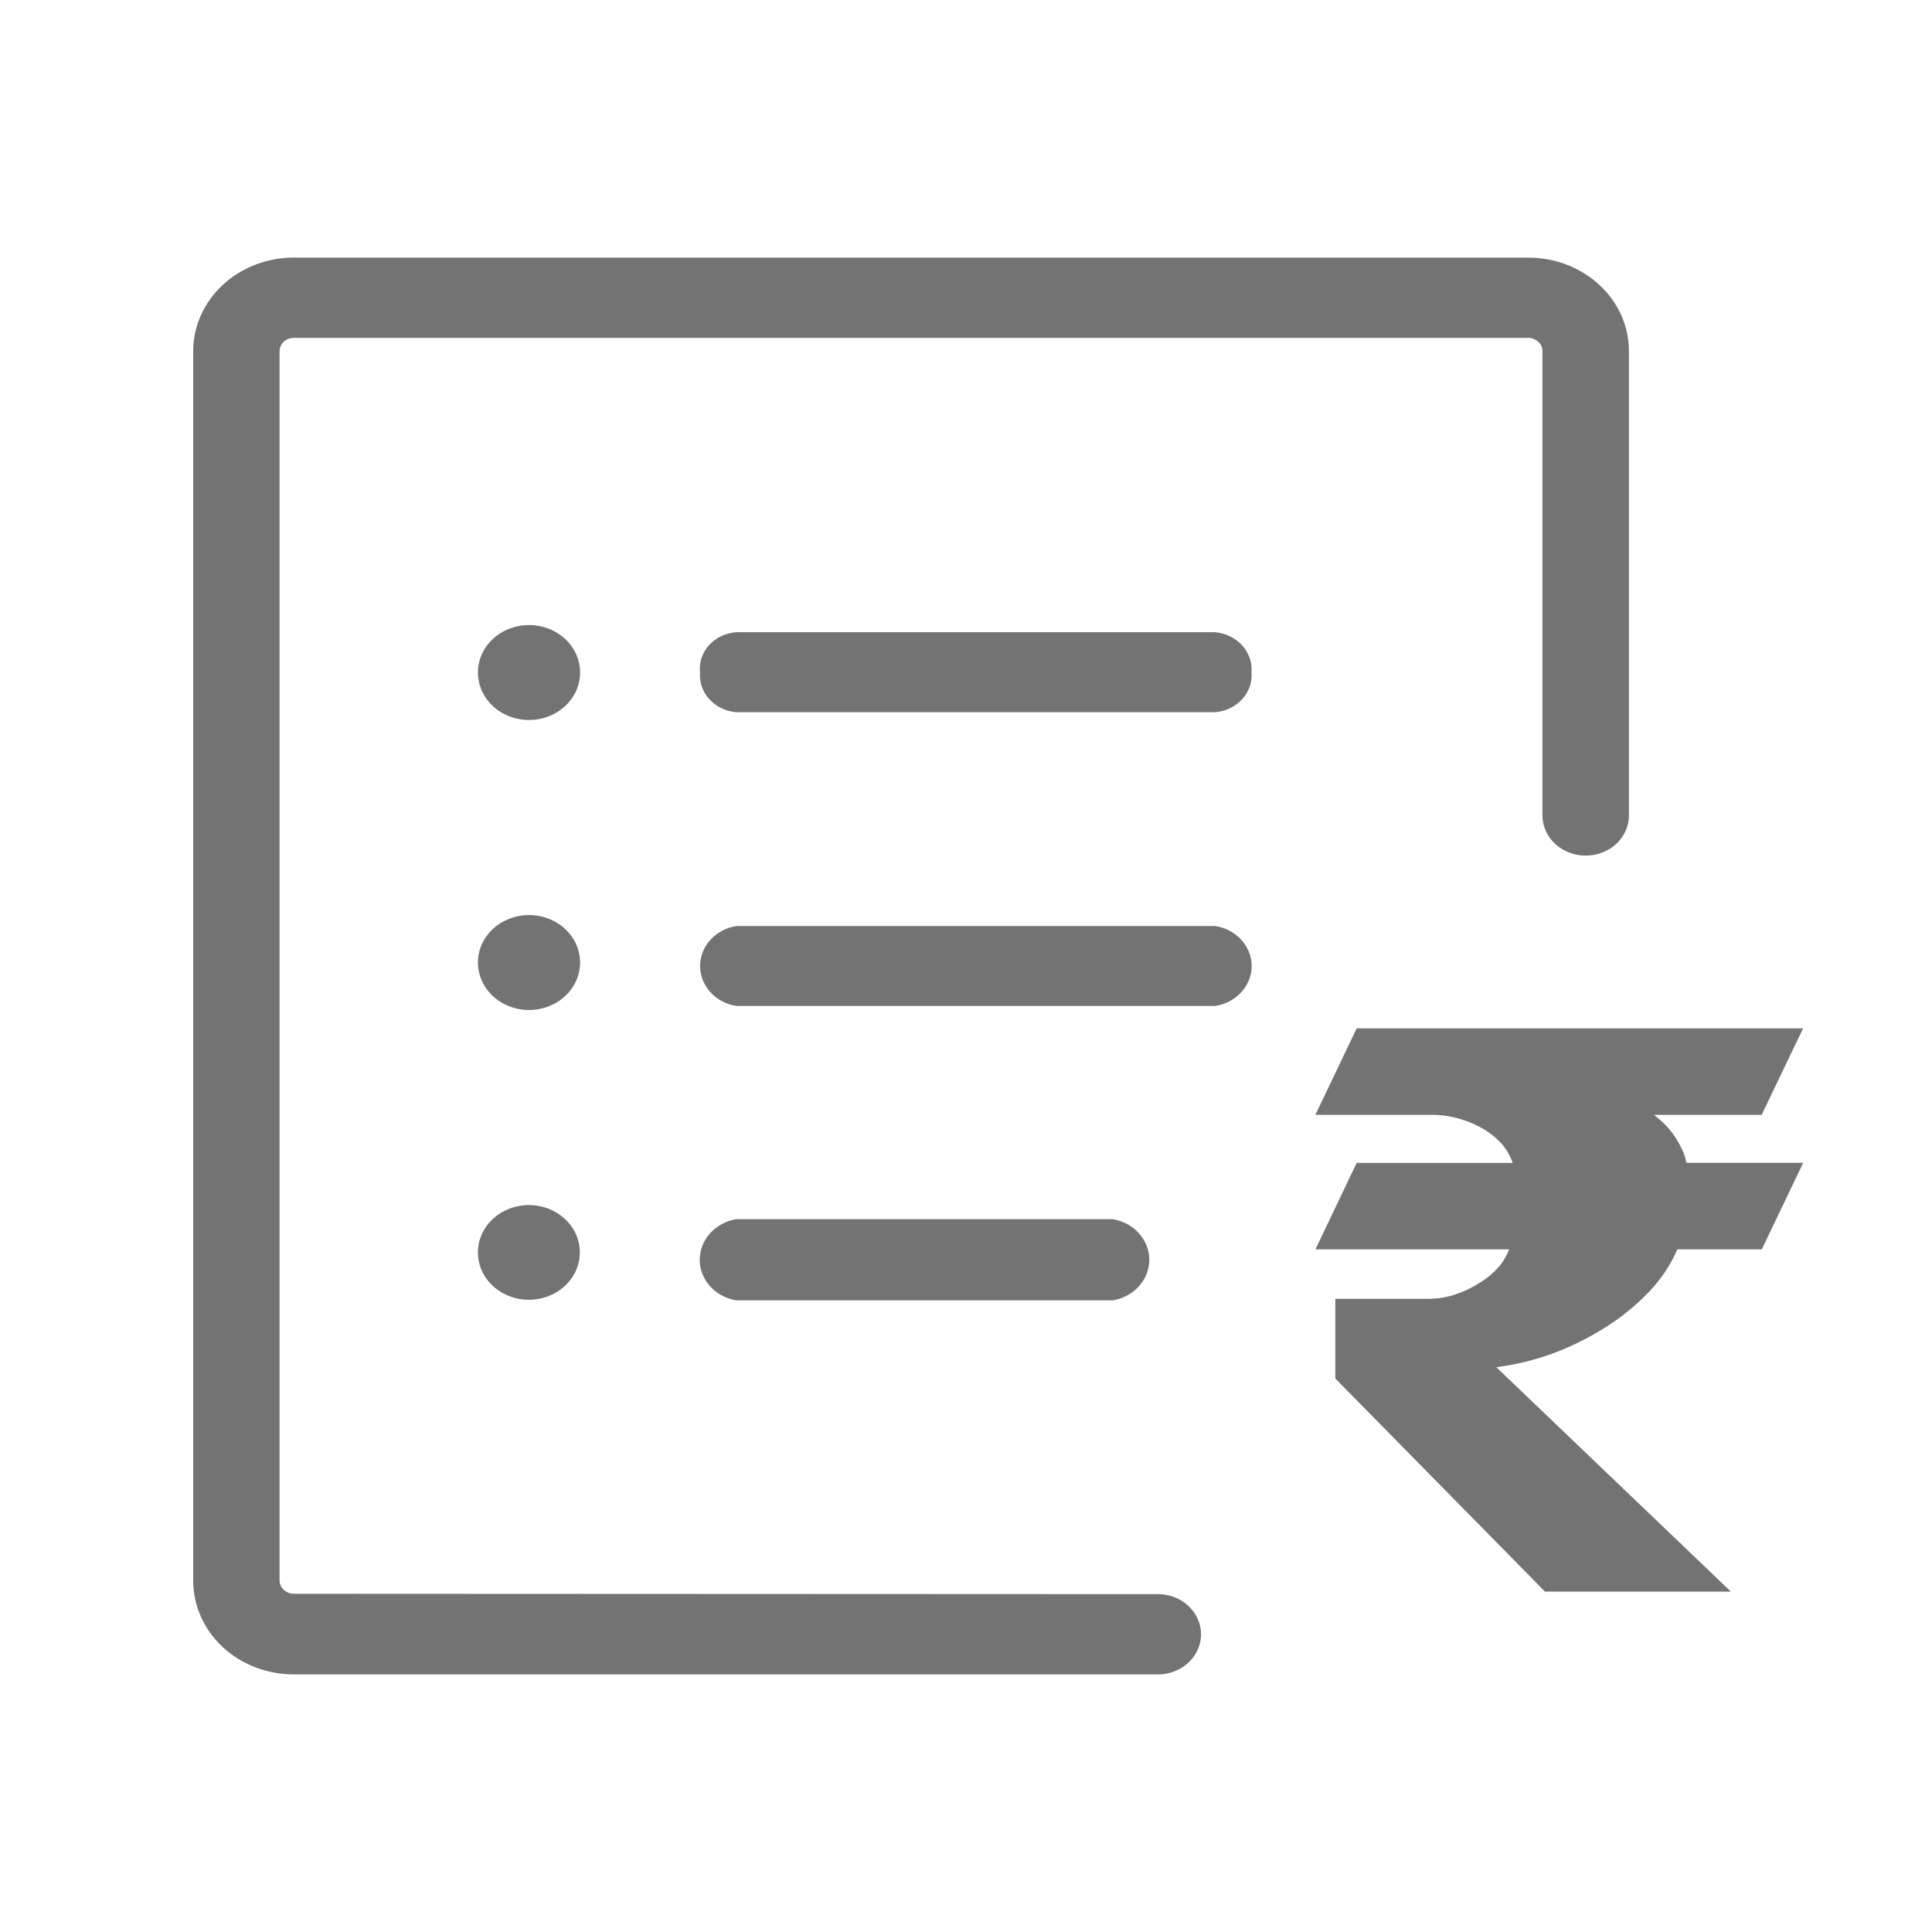 <svg width="30" height="30" viewBox="0 0 30 30" fill="none" xmlns="http://www.w3.org/2000/svg">
<g clip-path="url(#clip0_150_69)">
<path fill-rule="evenodd" clip-rule="evenodd" d="M11.437 15.621C11.279 15.597 11.135 15.521 11.031 15.407C10.928 15.293 10.871 15.149 10.871 15C10.871 14.851 10.928 14.707 11.031 14.593C11.135 14.479 11.279 14.403 11.437 14.379H18.869C19.027 14.403 19.171 14.479 19.275 14.593C19.379 14.707 19.436 14.851 19.436 15C19.436 15.149 19.379 15.293 19.275 15.407C19.171 15.521 19.027 15.597 18.869 15.621H11.437ZM20.425 19.402L21.066 18.058H23.489C23.455 17.956 23.401 17.861 23.331 17.776C23.25 17.683 23.154 17.603 23.046 17.538C22.93 17.468 22.804 17.414 22.672 17.375C22.53 17.333 22.383 17.311 22.234 17.311H20.425L21.066 15.969H27.998L27.355 17.311H25.683C25.748 17.362 25.81 17.417 25.868 17.476C25.924 17.534 25.974 17.598 26.018 17.665C26.059 17.73 26.096 17.798 26.128 17.867C26.155 17.928 26.175 17.991 26.185 18.056H28L27.357 19.4H26.045C25.943 19.637 25.797 19.857 25.616 20.049C25.419 20.256 25.196 20.441 24.95 20.597C24.696 20.761 24.423 20.898 24.137 21.007C23.847 21.115 23.544 21.19 23.235 21.23L26.877 24.714H23.99L20.735 21.406V20.168H22.171C22.309 20.168 22.447 20.148 22.578 20.107C22.71 20.065 22.835 20.007 22.95 19.935C23.065 19.869 23.168 19.787 23.256 19.691C23.334 19.605 23.393 19.507 23.433 19.4H20.425V19.402ZM17.941 24.754C18.032 24.75 18.124 24.762 18.209 24.791C18.295 24.82 18.374 24.866 18.44 24.924C18.506 24.982 18.559 25.052 18.595 25.13C18.631 25.208 18.65 25.292 18.65 25.377C18.65 25.462 18.631 25.546 18.595 25.624C18.559 25.702 18.506 25.772 18.44 25.83C18.374 25.889 18.295 25.934 18.209 25.963C18.124 25.992 18.032 26.005 17.941 26H4.56C4.147 26 3.75 25.847 3.458 25.575C3.165 25.303 3.001 24.934 3 24.55V5.45C3.001 5.066 3.165 4.697 3.458 4.425C3.75 4.153 4.147 4 4.56 4H23.732C24.146 4 24.543 4.153 24.836 4.425C25.129 4.696 25.294 5.065 25.294 5.45V12.662C25.294 12.828 25.223 12.986 25.098 13.104C24.972 13.22 24.801 13.286 24.623 13.286C24.445 13.286 24.274 13.22 24.148 13.104C24.022 12.986 23.951 12.828 23.951 12.662V5.45C23.952 5.423 23.946 5.397 23.935 5.373C23.924 5.348 23.907 5.326 23.886 5.308C23.866 5.289 23.842 5.273 23.816 5.263C23.789 5.252 23.761 5.246 23.732 5.246H4.56C4.503 5.247 4.447 5.269 4.406 5.306C4.366 5.345 4.342 5.396 4.341 5.45V24.544C4.342 24.598 4.366 24.649 4.407 24.687C4.448 24.725 4.503 24.747 4.56 24.748L17.941 24.754ZM11.431 20.192C11.272 20.165 11.129 20.088 11.025 19.972C10.922 19.857 10.865 19.712 10.865 19.562C10.865 19.412 10.922 19.267 11.025 19.151C11.129 19.036 11.272 18.958 11.431 18.931H17.28C17.439 18.958 17.583 19.036 17.686 19.151C17.79 19.267 17.846 19.412 17.846 19.562C17.846 19.712 17.79 19.857 17.686 19.972C17.583 20.088 17.439 20.165 17.28 20.192H11.431ZM11.431 11.059C11.268 11.045 11.118 10.972 11.013 10.856C10.908 10.74 10.857 10.59 10.87 10.439C10.861 10.364 10.87 10.288 10.894 10.216C10.918 10.143 10.957 10.076 11.009 10.018C11.062 9.96 11.126 9.913 11.198 9.878C11.271 9.844 11.35 9.823 11.431 9.817H18.869C19.032 9.832 19.182 9.905 19.288 10.021C19.393 10.137 19.445 10.287 19.433 10.439C19.446 10.591 19.394 10.741 19.288 10.857C19.183 10.973 19.032 11.046 18.869 11.059H11.431ZM8.212 18.712C8.369 18.712 8.522 18.755 8.652 18.836C8.782 18.917 8.884 19.032 8.944 19.166C9.003 19.3 9.019 19.448 8.989 19.591C8.958 19.734 8.883 19.865 8.772 19.968C8.661 20.07 8.52 20.14 8.367 20.169C8.213 20.197 8.054 20.183 7.91 20.127C7.765 20.071 7.641 19.977 7.554 19.856C7.467 19.735 7.421 19.593 7.421 19.448C7.421 19.252 7.504 19.065 7.653 18.927C7.801 18.79 8.002 18.712 8.212 18.712ZM8.212 14.209C8.37 14.208 8.523 14.251 8.654 14.332C8.785 14.413 8.887 14.528 8.947 14.663C9.007 14.798 9.023 14.946 8.993 15.089C8.962 15.233 8.887 15.364 8.775 15.467C8.664 15.571 8.523 15.641 8.369 15.669C8.215 15.698 8.055 15.683 7.91 15.627C7.765 15.571 7.641 15.476 7.554 15.355C7.467 15.233 7.421 15.09 7.421 14.944C7.422 14.749 7.505 14.563 7.653 14.425C7.802 14.287 8.003 14.209 8.212 14.209ZM8.212 9.706C8.369 9.705 8.523 9.748 8.654 9.829C8.785 9.91 8.887 10.025 8.947 10.159C9.007 10.294 9.023 10.442 8.993 10.586C8.963 10.729 8.887 10.86 8.776 10.964C8.665 11.067 8.524 11.137 8.37 11.166C8.216 11.194 8.056 11.18 7.911 11.124C7.766 11.069 7.642 10.974 7.555 10.853C7.468 10.731 7.421 10.589 7.421 10.443C7.421 10.248 7.504 10.06 7.653 9.922C7.801 9.784 8.002 9.706 8.212 9.706Z" fill="#737373"/>
</g>
<defs>
<clipPath id="clip0_150_69">
<rect width="25" height="22" fill="white" transform="translate(3 4)"/>
</clipPath>
</defs>
</svg>
